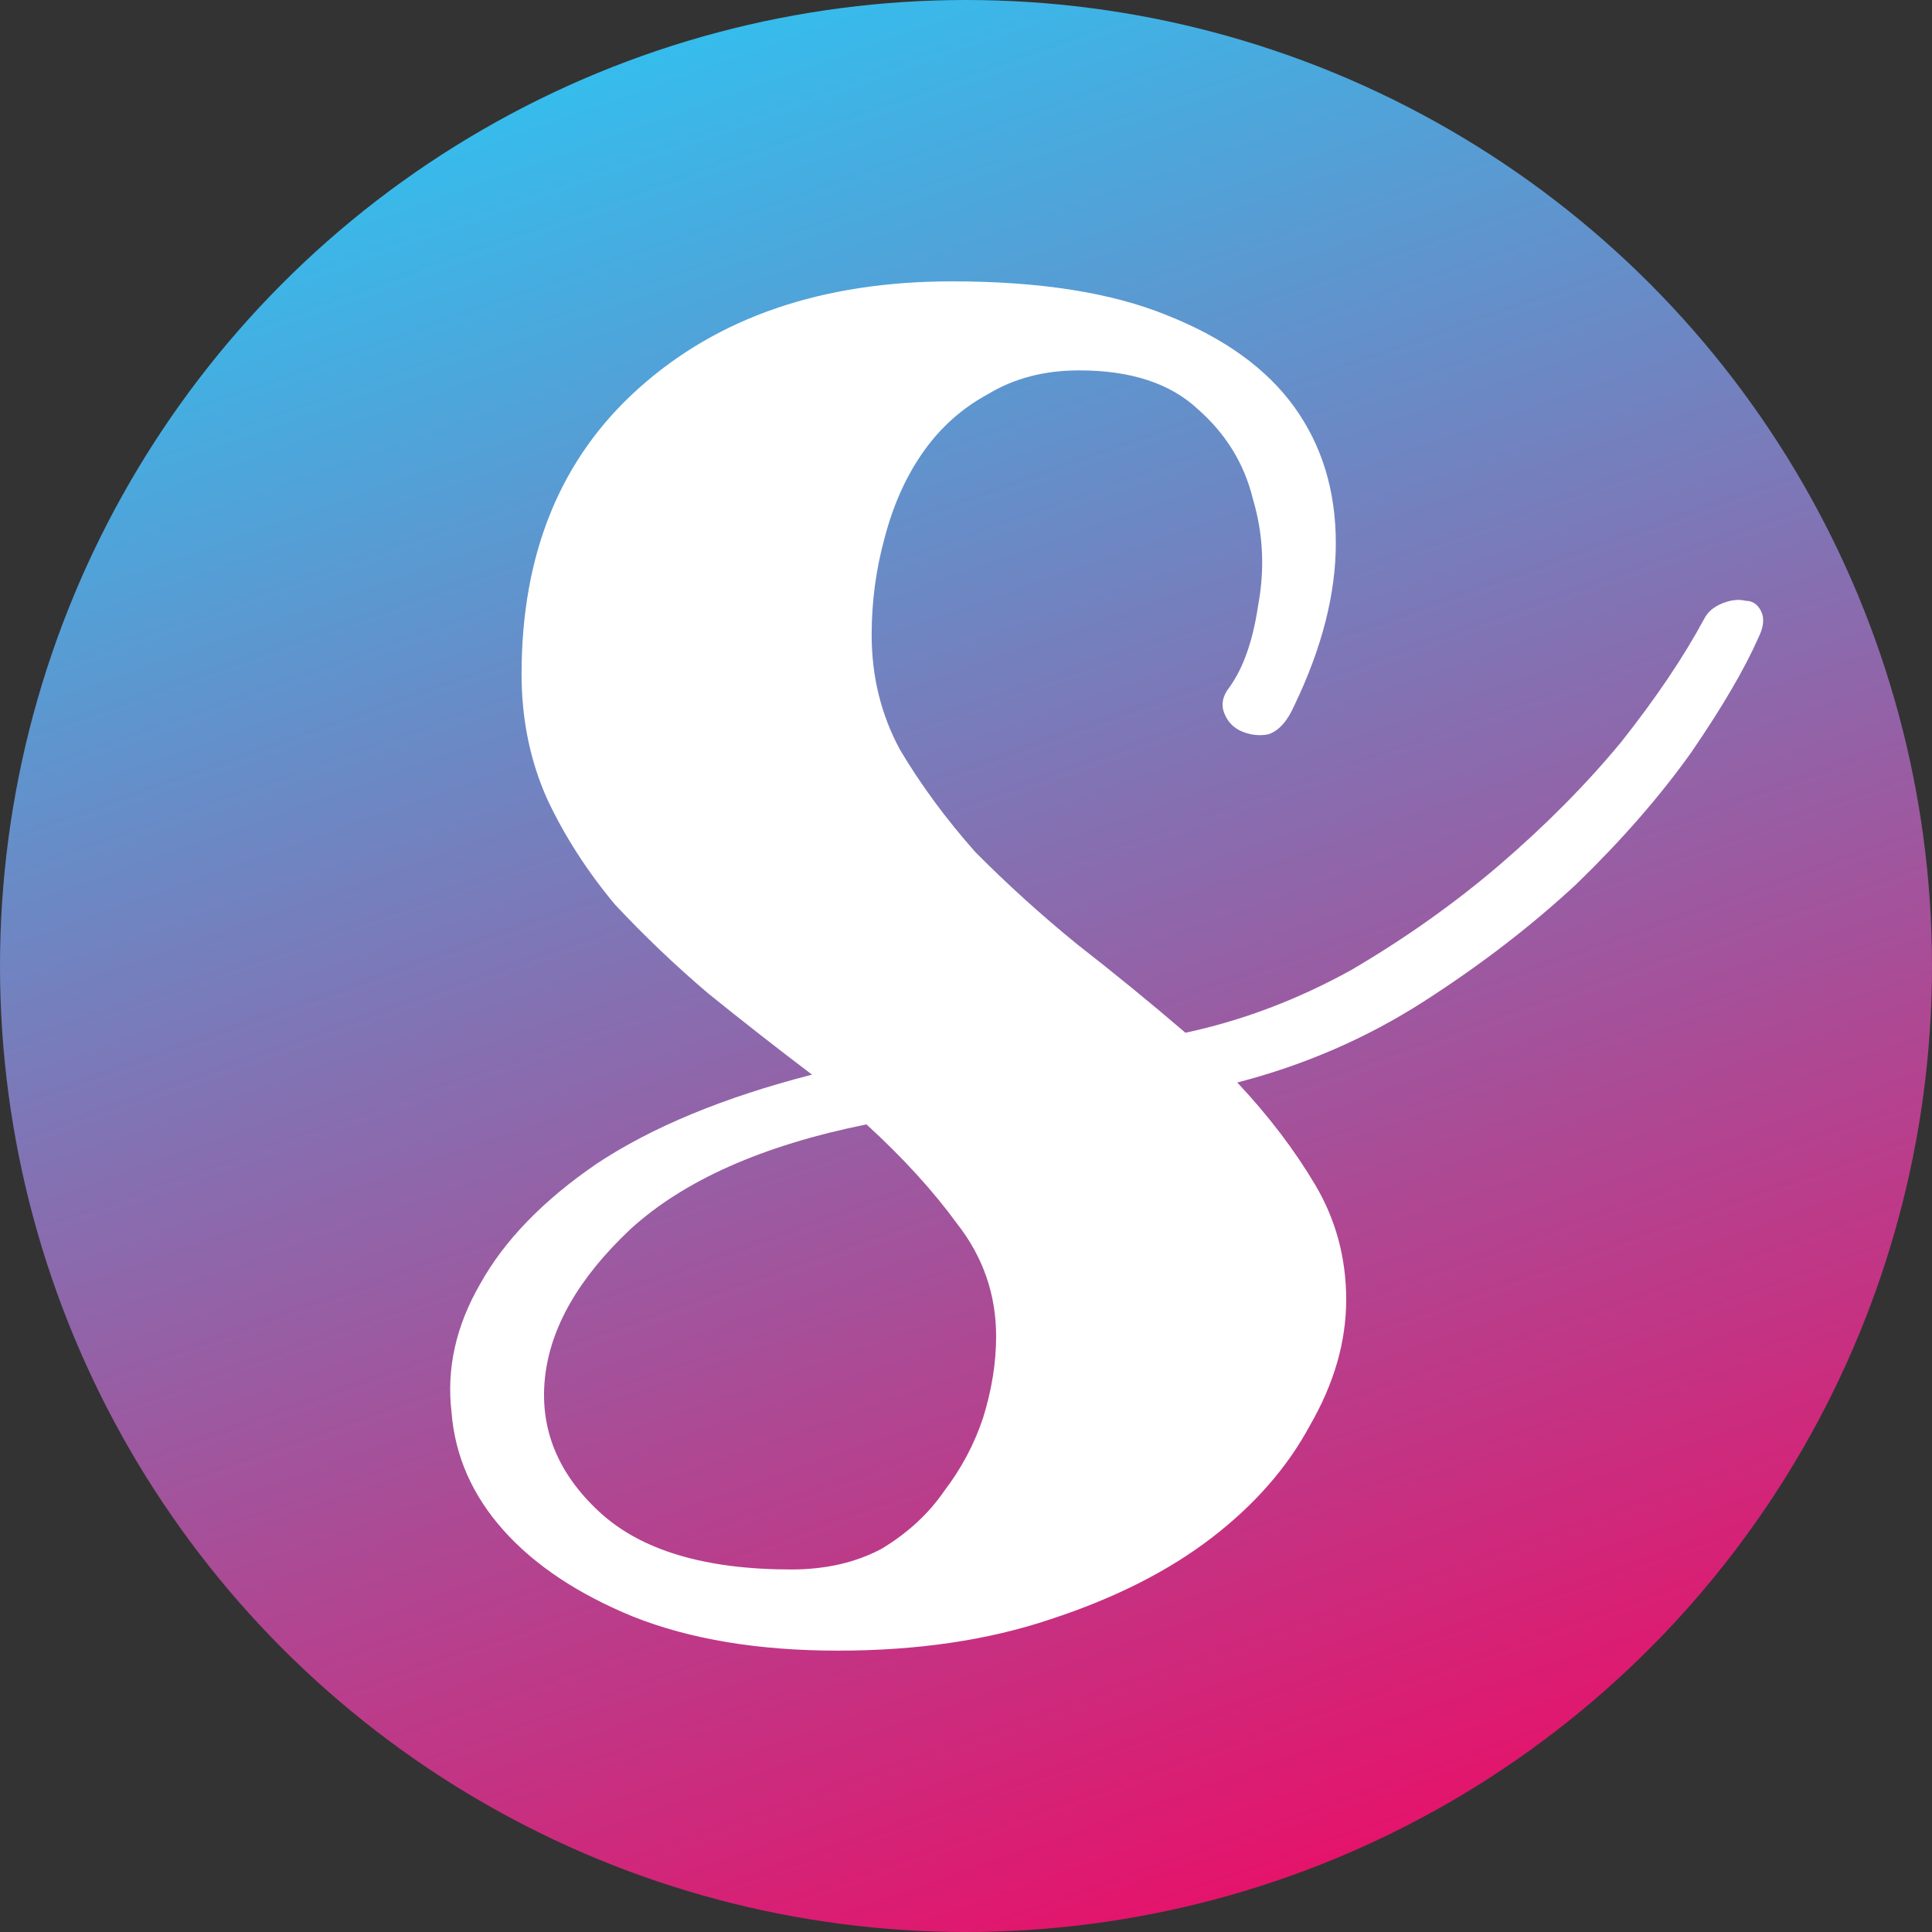 <svg width="103" height="103" viewBox="0 0 103 103" fill="none" xmlns="http://www.w3.org/2000/svg">
<rect x="0" y="0" width="103" height="103" fill="#333333" stroke="none"/>
<circle cx="51.5" cy="51.5" r="51.5" fill="url(#paint0_linear_4_64)"/>
<path d="M44.672 88C40.433 88 36.792 87.395 33.751 86.186C30.801 84.976 28.497 83.44 26.838 81.579C25.179 79.718 24.258 77.625 24.073 75.298C23.797 72.972 24.304 70.692 25.594 68.459C26.884 66.133 28.958 63.992 31.815 62.038C34.764 60.084 38.589 58.502 43.29 57.292C41.447 55.897 39.603 54.454 37.76 52.966C36.009 51.477 34.35 49.895 32.783 48.22C31.308 46.452 30.11 44.591 29.188 42.637C28.267 40.59 27.806 38.356 27.806 35.937C27.806 29.516 29.88 24.445 34.027 20.723C38.267 16.908 43.843 15 50.755 15C55.456 15 59.281 15.605 62.23 16.814C65.272 18.024 67.53 19.653 69.004 21.7C70.479 23.747 71.216 26.166 71.216 28.958C71.216 31.657 70.479 34.541 69.004 37.612C68.636 38.449 68.175 38.961 67.622 39.147C67.161 39.24 66.7 39.194 66.239 39.008C65.779 38.822 65.456 38.496 65.272 38.031C65.087 37.565 65.18 37.1 65.548 36.635C66.285 35.611 66.792 34.169 67.069 32.308C67.438 30.354 67.345 28.446 66.792 26.585C66.332 24.724 65.364 23.142 63.889 21.839C62.414 20.444 60.295 19.746 57.53 19.746C55.686 19.746 54.073 20.164 52.691 21.002C51.308 21.746 50.156 22.77 49.235 24.073C48.313 25.375 47.622 26.911 47.161 28.679C46.7 30.354 46.47 32.075 46.47 33.843C46.47 36.077 46.977 38.124 47.99 39.985C49.096 41.846 50.433 43.66 52 45.428C53.659 47.103 55.456 48.732 57.391 50.314C59.419 51.895 61.355 53.477 63.198 55.059C66.239 54.408 69.189 53.291 72.046 51.709C74.903 50.034 77.53 48.173 79.926 46.126C82.415 43.986 84.581 41.799 86.424 39.566C88.267 37.24 89.742 35.053 90.848 33.006C91.032 32.633 91.355 32.354 91.816 32.168C92.276 31.982 92.691 31.936 93.06 32.029C93.429 32.029 93.705 32.215 93.889 32.587C94.074 32.959 94.028 33.425 93.751 33.983C93.014 35.658 91.816 37.705 90.157 40.124C88.498 42.451 86.47 44.777 84.074 47.103C81.677 49.337 78.958 51.43 75.917 53.384C72.875 55.338 69.557 56.781 65.963 57.711C67.622 59.479 69.004 61.294 70.11 63.155C71.216 65.016 71.769 67.063 71.769 69.296C71.769 71.53 71.124 73.763 69.834 75.996C68.636 78.229 66.885 80.23 64.58 81.998C62.276 83.766 59.419 85.208 56.009 86.325C52.691 87.442 48.912 88 44.672 88ZM53.106 71.251C53.106 69.017 52.414 67.017 51.032 65.249C49.742 63.481 48.129 61.713 46.193 59.944C40.663 61.061 36.47 62.922 33.612 65.528C30.847 68.133 29.327 70.785 29.05 73.484C28.774 76.182 29.741 78.555 31.953 80.602C34.165 82.65 37.576 83.673 42.184 83.673C44.027 83.673 45.64 83.301 47.023 82.556C48.405 81.719 49.511 80.695 50.341 79.486C51.262 78.276 51.954 76.973 52.414 75.577C52.875 74.089 53.106 72.646 53.106 71.251Z" fill="white"/>
<defs>
<linearGradient id="paint0_linear_4_64" x1="35.894" y1="-1.0258e-06" x2="72.308" y2="103" gradientUnits="userSpaceOnUse">
<stop stop-color="#32C0EF"/>
<stop offset="1" stop-color="#EB0D66"/>
</linearGradient>
</defs>
</svg>
